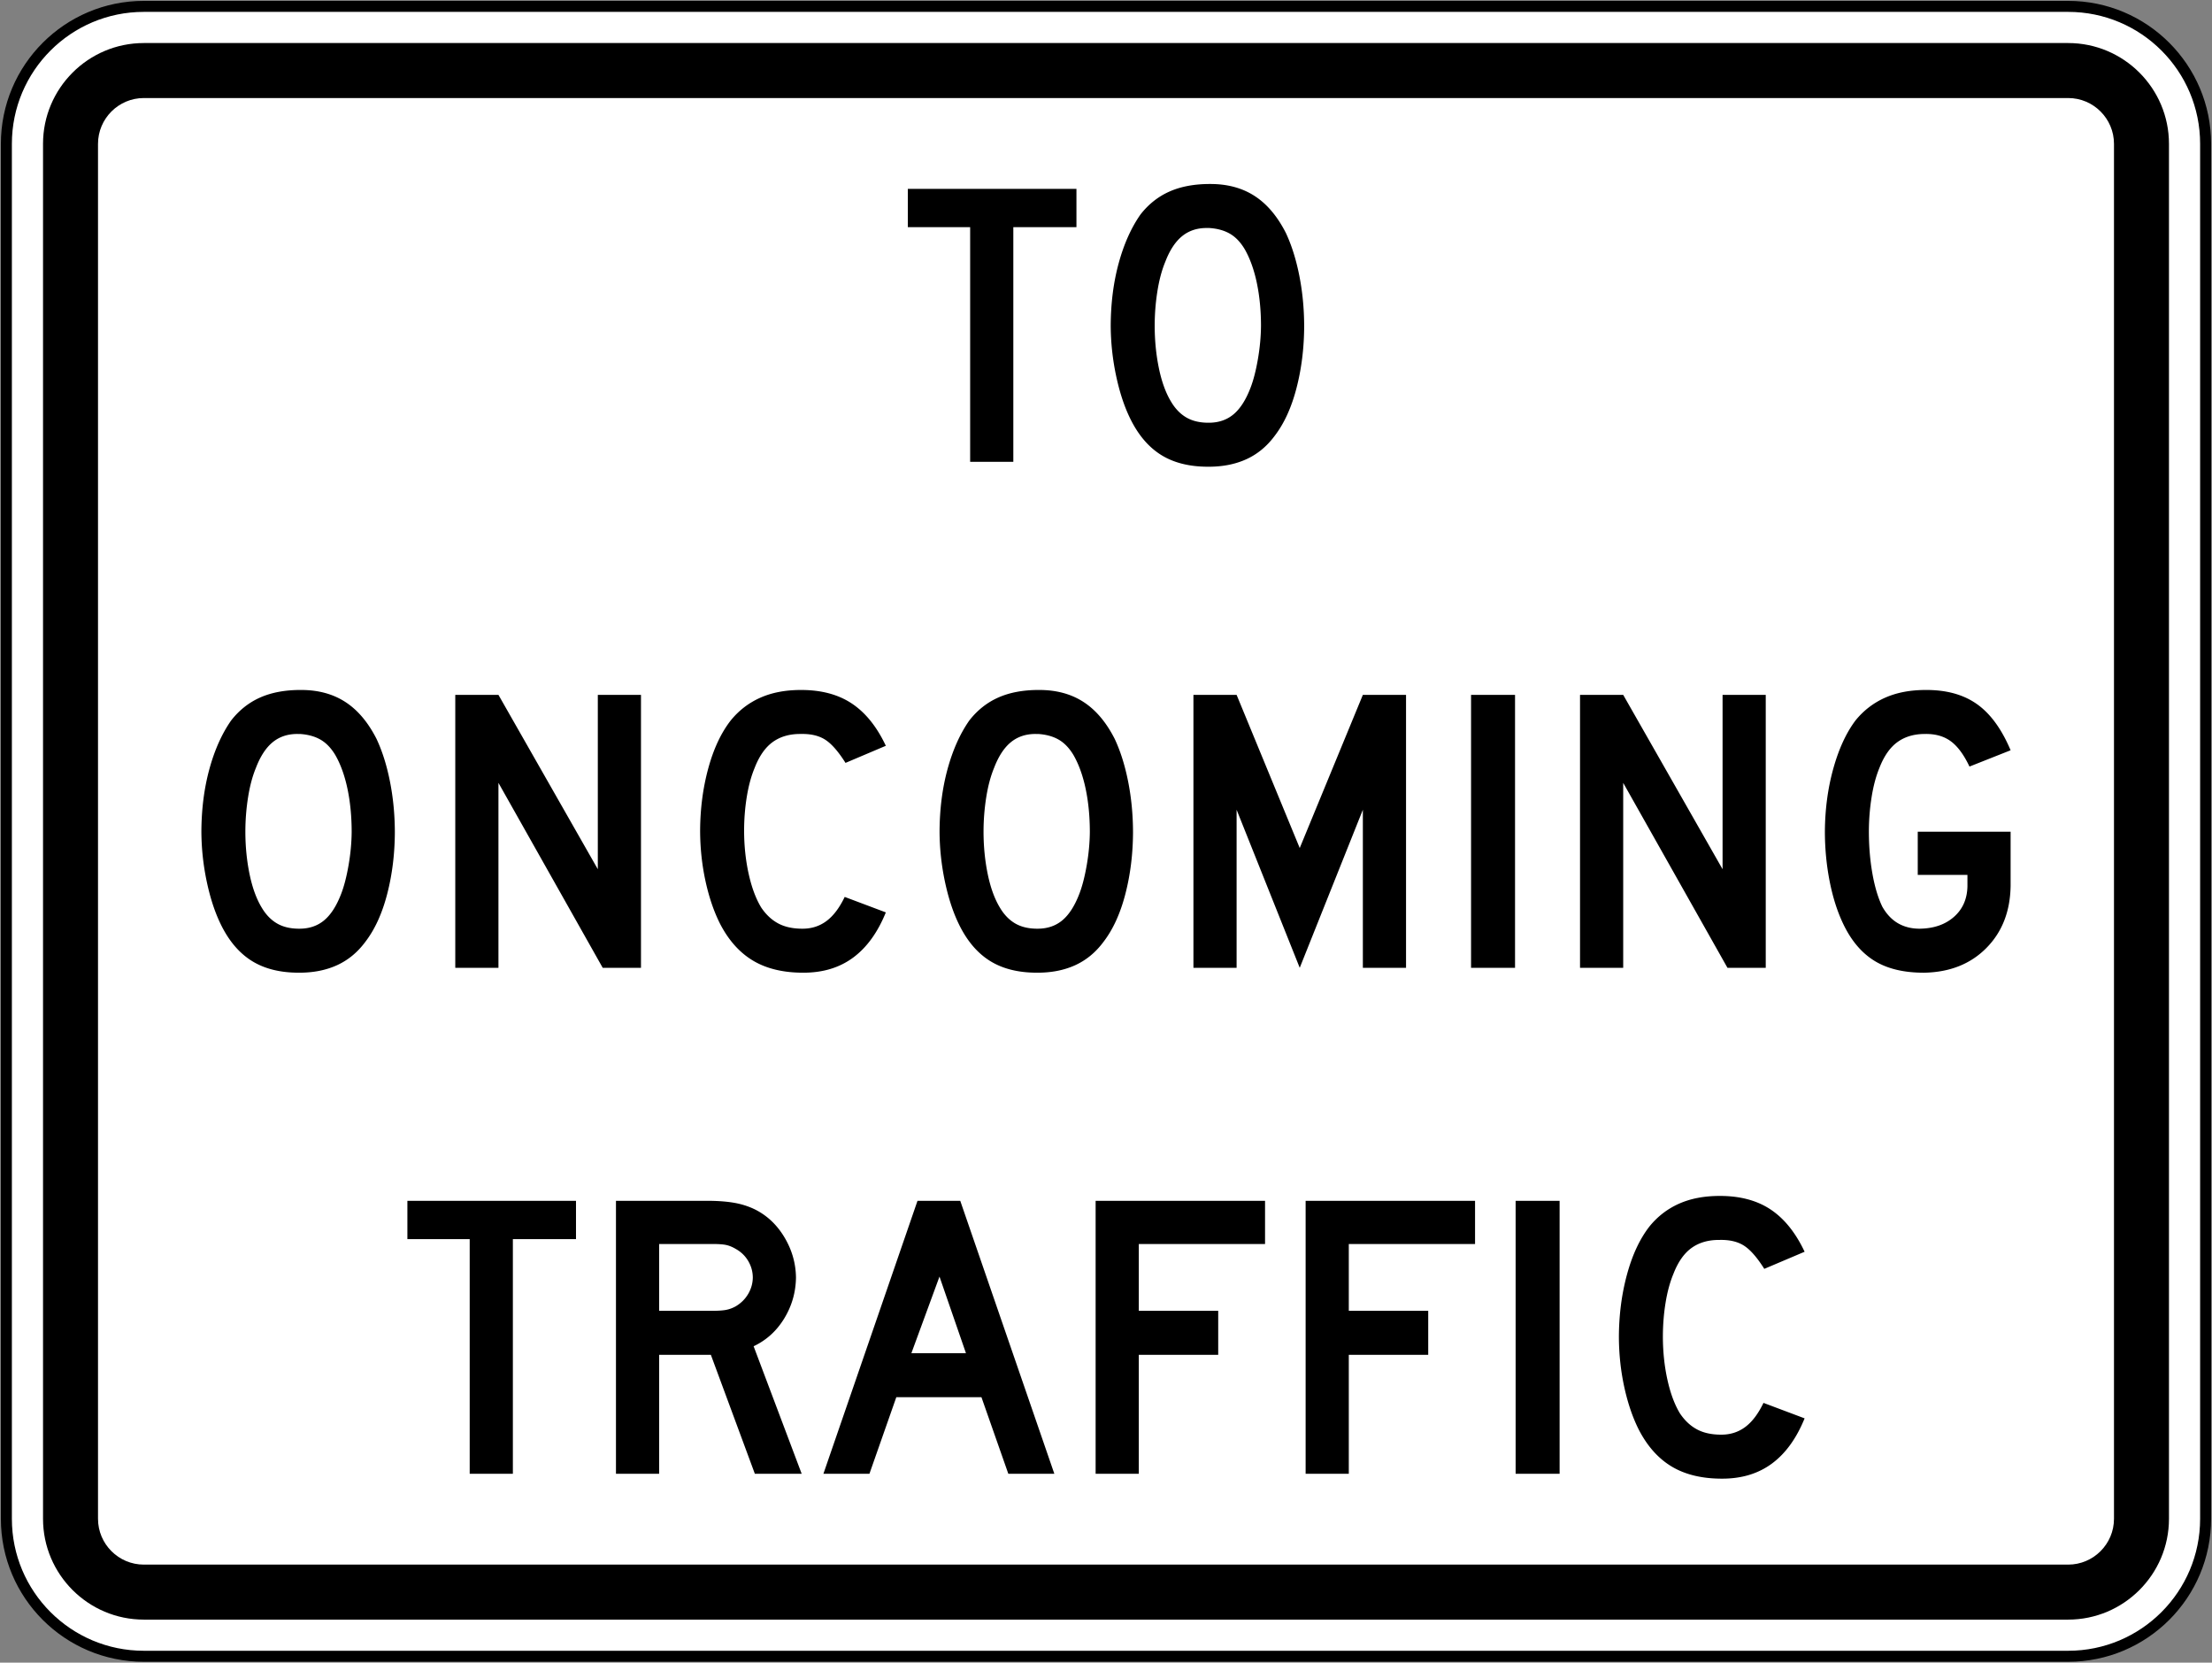<?xml version="1.0" encoding="UTF-8" standalone="no"?>
<svg xmlns="http://www.w3.org/2000/svg" width="502.9" height="377.9">
  <rect width="100%" height="100%" fill="#808080" stroke="none"/>
  <path fill="#fff" stroke="#000" stroke-width="2.5" d="M501.45 32.7c0-17.259-13.991-31.25-31.25-31.25h-437.5C15.441 1.45 1.45 15.441 1.45 32.7v312.5c0 17.259 13.991 31.25 31.25 31.25h437.5c17.259 0 31.25-13.991 31.25-31.25z"/>
  <path d="M470.2 368.117c12.636 0 22.917-10.28 22.917-22.917V32.7c0-12.636-10.28-22.917-22.917-22.917h-437.5c-12.637 0-22.917 10.28-22.917 22.917v312.5c0 12.637 10.28 22.917 22.917 22.917z"/>
  <path fill="#fff" d="M470.2 355.617c5.744 0 10.417-4.674 10.417-10.417V32.7c0-5.744-4.673-10.417-10.417-10.417h-437.5c-5.743 0-10.417 4.673-10.417 10.417v312.5c0 5.743 4.674 10.417 10.417 10.417z"/>
  <path d="M244.731 51.635v-8.704H206.397v8.704h14.167v53.334h9.815V51.635zm51.772 22.408c-.012-3.941-.382-7.749-1.111-11.424-.729-3.675-1.748-6.904-3.056-9.688-1.927-3.785-4.3-6.586-7.118-8.403-2.818-1.817-6.186-2.72-10.104-2.708-3.548-.006-6.615.561-9.201 1.701-2.587 1.14-4.798 2.888-6.632 5.243-2.105 3.009-3.752 6.69-4.942 11.042-1.19 4.352-1.796 9.097-1.817 14.236.019 3.783.421 7.537 1.204 11.262.783 3.725 1.833 6.946 3.148 9.664 1.821 3.785 4.174 6.586 7.06 8.403 2.886 1.817 6.489 2.72 10.81 2.708 3.241.006 6.111-.561 8.611-1.701 2.5-1.14 4.63-2.888 6.389-5.243 2.186-2.822 3.856-6.46 5.012-10.914 1.155-4.454 1.738-9.18 1.748-14.178zm-9.815 0c-.019 2.494-.259 5.052-.718 7.674-.459 2.622-1.022 4.786-1.69 6.493-1.046 2.718-2.334 4.713-3.866 5.984-1.532 1.271-3.422 1.9-5.671 1.887-1.975.002-3.65-.395-5.023-1.192-1.373-.797-2.539-2.004-3.495-3.623-1.208-2.008-2.126-4.543-2.755-7.604-.629-3.061-.945-6.267-.949-9.618.002-2.643.206-5.251.613-7.824.407-2.573 1.005-4.811 1.794-6.713 1.007-2.629 2.28-4.57 3.819-5.822 1.539-1.252 3.414-1.873 5.625-1.863a968.603 968.603 0 0 0 .556 0c1.834.12 3.397.552 4.688 1.296 1.29.745 2.413 1.918 3.368 3.519 1.208 2.114 2.126 4.668 2.755 7.662.629 2.994.945 6.242.949 9.745zM89.767 189.043c-.012-3.941-.382-7.749-1.111-11.424-.729-3.675-1.748-6.904-3.056-9.687-1.927-3.785-4.3-6.586-7.118-8.403-2.818-1.817-6.186-2.72-10.104-2.708-3.547-.006-6.615.561-9.201 1.701-2.587 1.14-4.797 2.888-6.632 5.243-2.105 3.009-3.752 6.69-4.942 11.042-1.19 4.352-1.796 9.097-1.817 14.236.019 3.783.421 7.537 1.204 11.262.783 3.725 1.833 6.946 3.148 9.664 1.821 3.785 4.174 6.586 7.06 8.403 2.886 1.817 6.489 2.72 10.81 2.708 3.241.006 6.111-.561 8.611-1.701 2.5-1.14 4.63-2.888 6.389-5.243 2.186-2.822 3.856-6.46 5.012-10.914 1.155-4.454 1.738-9.18 1.748-14.178zm-9.815 0c-.019 2.494-.259 5.052-.718 7.674-.459 2.622-1.022 4.786-1.69 6.493-1.046 2.718-2.334 4.713-3.866 5.984-1.532 1.271-3.422 1.9-5.671 1.887-1.975.002-3.65-.395-5.023-1.192-1.373-.797-2.539-2.004-3.495-3.623-1.208-2.008-2.126-4.543-2.755-7.604-.629-3.061-.945-6.267-.949-9.618.002-2.643.206-5.251.613-7.824.407-2.573 1.005-4.811 1.794-6.713 1.007-2.629 2.28-4.57 3.819-5.822 1.539-1.252 3.414-1.873 5.625-1.863a1023.925 1023.925 0 0 0 .556 0c1.834.12 3.397.552 4.687 1.296 1.29.745 2.413 1.917 3.368 3.519 1.208 2.114 2.126 4.668 2.755 7.662.629 2.994.945 6.242.949 9.745zm65.776 30.926v-62.037H135.914v39.629l-22.592-39.629h-9.815v62.037h9.815v-42.037l23.704 42.037zm55.669-12.593-9.352-3.518c-1.194 2.488-2.579 4.317-4.155 5.486-1.576 1.169-3.401 1.748-5.475 1.736-2.155.002-3.98-.395-5.475-1.192-1.495-.797-2.787-2.004-3.877-3.623-1.215-2.004-2.164-4.547-2.847-7.627-.683-3.081-1.03-6.341-1.042-9.78.002-2.675.206-5.264.613-7.766.407-2.502 1.005-4.697 1.794-6.586 1.055-2.71 2.44-4.674 4.155-5.891 1.715-1.217 3.817-1.815 6.308-1.794 2.276-.056 4.136.38 5.579 1.308 1.443.928 2.978 2.683 4.606 5.266l9.167-3.889c-2.045-4.336-4.622-7.538-7.731-9.606-3.11-2.068-6.983-3.094-11.62-3.079-3.511.006-6.582.596-9.213 1.771-2.631 1.175-4.869 2.899-6.713 5.174-2.193 2.822-3.895 6.46-5.104 10.914-1.209 4.454-1.823 9.18-1.84 14.178.015 3.941.424 7.749 1.227 11.424.802 3.675 1.906 6.904 3.31 9.687 1.96 3.785 4.475 6.586 7.546 8.403 3.071 1.817 6.883 2.72 11.435 2.708 4.437-.004 8.202-1.154 11.296-3.449 3.094-2.296 5.563-5.714 7.407-10.255zm56.194-18.333c-.012-3.941-.382-7.749-1.111-11.424-.729-3.675-1.748-6.904-3.056-9.687-1.927-3.785-4.3-6.586-7.118-8.403-2.818-1.817-6.186-2.72-10.104-2.708-3.547-.006-6.615.561-9.201 1.701-2.587 1.14-4.797 2.888-6.632 5.243-2.105 3.009-3.752 6.69-4.942 11.042-1.19 4.352-1.796 9.097-1.817 14.236.019 3.783.421 7.537 1.204 11.262.783 3.725 1.833 6.946 3.148 9.664 1.821 3.785 4.174 6.586 7.06 8.403 2.886 1.817 6.489 2.72 10.81 2.708 3.241.006 6.111-.561 8.611-1.701 2.5-1.14 4.63-2.888 6.389-5.243 2.186-2.822 3.856-6.46 5.012-10.914 1.155-4.454 1.738-9.18 1.748-14.178zm-9.815 0c-.019 2.494-.259 5.052-.718 7.674-.459 2.622-1.022 4.786-1.69 6.493-1.046 2.718-2.334 4.713-3.866 5.984-1.532 1.271-3.422 1.9-5.671 1.887-1.975.002-3.65-.395-5.023-1.192-1.373-.797-2.539-2.004-3.495-3.623-1.208-2.008-2.126-4.543-2.755-7.604-.629-3.061-.945-6.267-.949-9.618.002-2.643.206-5.251.613-7.824.407-2.573 1.005-4.811 1.794-6.713 1.007-2.629 2.28-4.57 3.819-5.822 1.539-1.252 3.414-1.873 5.625-1.863a1023.925 1023.925 0 0 0 .556 0c1.834.12 3.397.552 4.687 1.296 1.29.745 2.413 1.917 3.368 3.519 1.208 2.114 2.126 4.668 2.755 7.662.629 2.994.945 6.242.949 9.745zm71.887 30.926v-62.037h-9.815l-14.352 34.815-14.352-34.815h-9.815v62.037h9.815v-35.926l14.352 35.926 14.352-35.926v35.926zm24.782 0v-62.037h-10v62.037zm56.998 0v-62.037h-9.815v39.629l-22.592-39.629h-9.815v62.037h9.815v-42.037l23.704 42.037zm55.67-18.518V189.043h-21.111v9.815h11.296v2.593c-.058 2.872-1.076 5.183-3.056 6.933-1.979 1.75-4.572 2.649-7.778 2.697-1.854.006-3.493-.399-4.919-1.215-1.426-.816-2.625-2.078-3.6-3.785-.978-2.041-1.73-4.556-2.257-7.546-.527-2.99-.793-6.153-.799-9.491.002-2.643.206-5.251.613-7.824.407-2.573 1.005-4.811 1.794-6.713 1.055-2.71 2.44-4.674 4.155-5.891 1.715-1.217 3.817-1.815 6.308-1.794 2.321-.027 4.253.536 5.799 1.69 1.545 1.154 2.946 3.059 4.201 5.718l9.352-3.704c-2.033-4.824-4.587-8.324-7.662-10.498-3.075-2.174-6.971-3.243-11.69-3.206-3.511.006-6.582.596-9.213 1.771-2.631 1.175-4.869 2.899-6.713 5.174-2.112 2.818-3.79 6.464-5.035 10.937-1.244 4.473-1.881 9.253-1.91 14.34.008 3.845.363 7.567 1.065 11.169.702 3.601 1.705 6.792 3.009 9.572 1.807 3.873 4.188 6.728 7.141 8.565 2.953 1.836 6.746 2.747 11.377 2.731 5.8-.112 10.496-1.971 14.086-5.579 3.59-3.607 5.438-8.291 5.544-14.051zM130.953 281.635v-8.704H92.619v8.704h14.167v53.334h9.815v-53.334zm51.309 53.334-10.926-28.982c2.913-1.375 5.235-3.486 6.968-6.331 1.732-2.845 2.62-5.951 2.662-9.317-.048-3.237-.924-6.277-2.627-9.12-1.703-2.843-3.945-4.958-6.725-6.343-1.499-.729-3.131-1.238-4.896-1.528-1.765-.289-3.837-.428-6.215-.417h-20.463v62.037h9.815v-27.037h11.759l10 27.037zm-11.111-44.63c-.012 1.321-.359 2.568-1.042 3.738-.683 1.171-1.632 2.116-2.847 2.836-.733.407-1.489.681-2.269.822-.779.141-1.906.206-3.38.197h-11.759v-15.185h11.759c1.549-.012 2.687.058 3.414.208.727.151 1.472.451 2.234.903 1.215.675 2.164 1.593 2.847 2.755.683 1.161 1.03 2.404 1.042 3.727zm68.553 44.63-21.389-62.037h-9.722l-21.389 62.037h10.463l6.111-17.408h19.352l6.111 17.408zm-20.093-27.408h-12.407l6.389-17.408zm67.999-24.815v-9.815h-38.519v62.037h9.815v-27.037h18.056v-10h-18.056v-15.185zm47.744 0v-9.815h-38.519v62.037h9.815v-27.037h18.056v-10h-18.056v-15.185zm19.225 52.223v-62.037h-10v62.037zm55.702-12.593-9.352-3.519c-1.194 2.488-2.579 4.317-4.155 5.486-1.576 1.169-3.401 1.748-5.475 1.736-2.155.002-3.98-.395-5.475-1.192-1.495-.797-2.787-2.004-3.877-3.623-1.215-2.004-2.164-4.547-2.847-7.627-.683-3.081-1.03-6.341-1.042-9.78.002-2.676.206-5.264.613-7.766.407-2.502 1.005-4.697 1.794-6.586 1.055-2.71 2.44-4.674 4.155-5.891 1.715-1.217 3.818-1.815 6.308-1.794 2.276-.056 4.136.38 5.579 1.308 1.443.928 2.978 2.683 4.607 5.266l9.167-3.889c-2.045-4.336-4.622-7.539-7.732-9.607-3.11-2.068-6.983-3.094-11.62-3.079-3.511.006-6.582.596-9.213 1.771-2.631 1.175-4.869 2.899-6.713 5.174-2.193 2.822-3.895 6.46-5.104 10.914-1.21 4.454-1.823 9.18-1.84 14.178.015 3.941.424 7.749 1.227 11.424.802 3.675 1.906 6.904 3.31 9.688 1.96 3.785 4.475 6.586 7.546 8.403 3.071 1.817 6.883 2.72 11.435 2.708 4.437-.004 8.202-1.154 11.296-3.449 3.094-2.296 5.563-5.714 7.407-10.255z" font-family="Roadgeek 2005 Series D" font-size="1290.154" font-weight="400" letter-spacing="0" style="text-align:center;line-height:125%;-inkscape-font-specification:Roadgeek 2005 Series D" text-anchor="middle" word-spacing="0"/>
</svg>